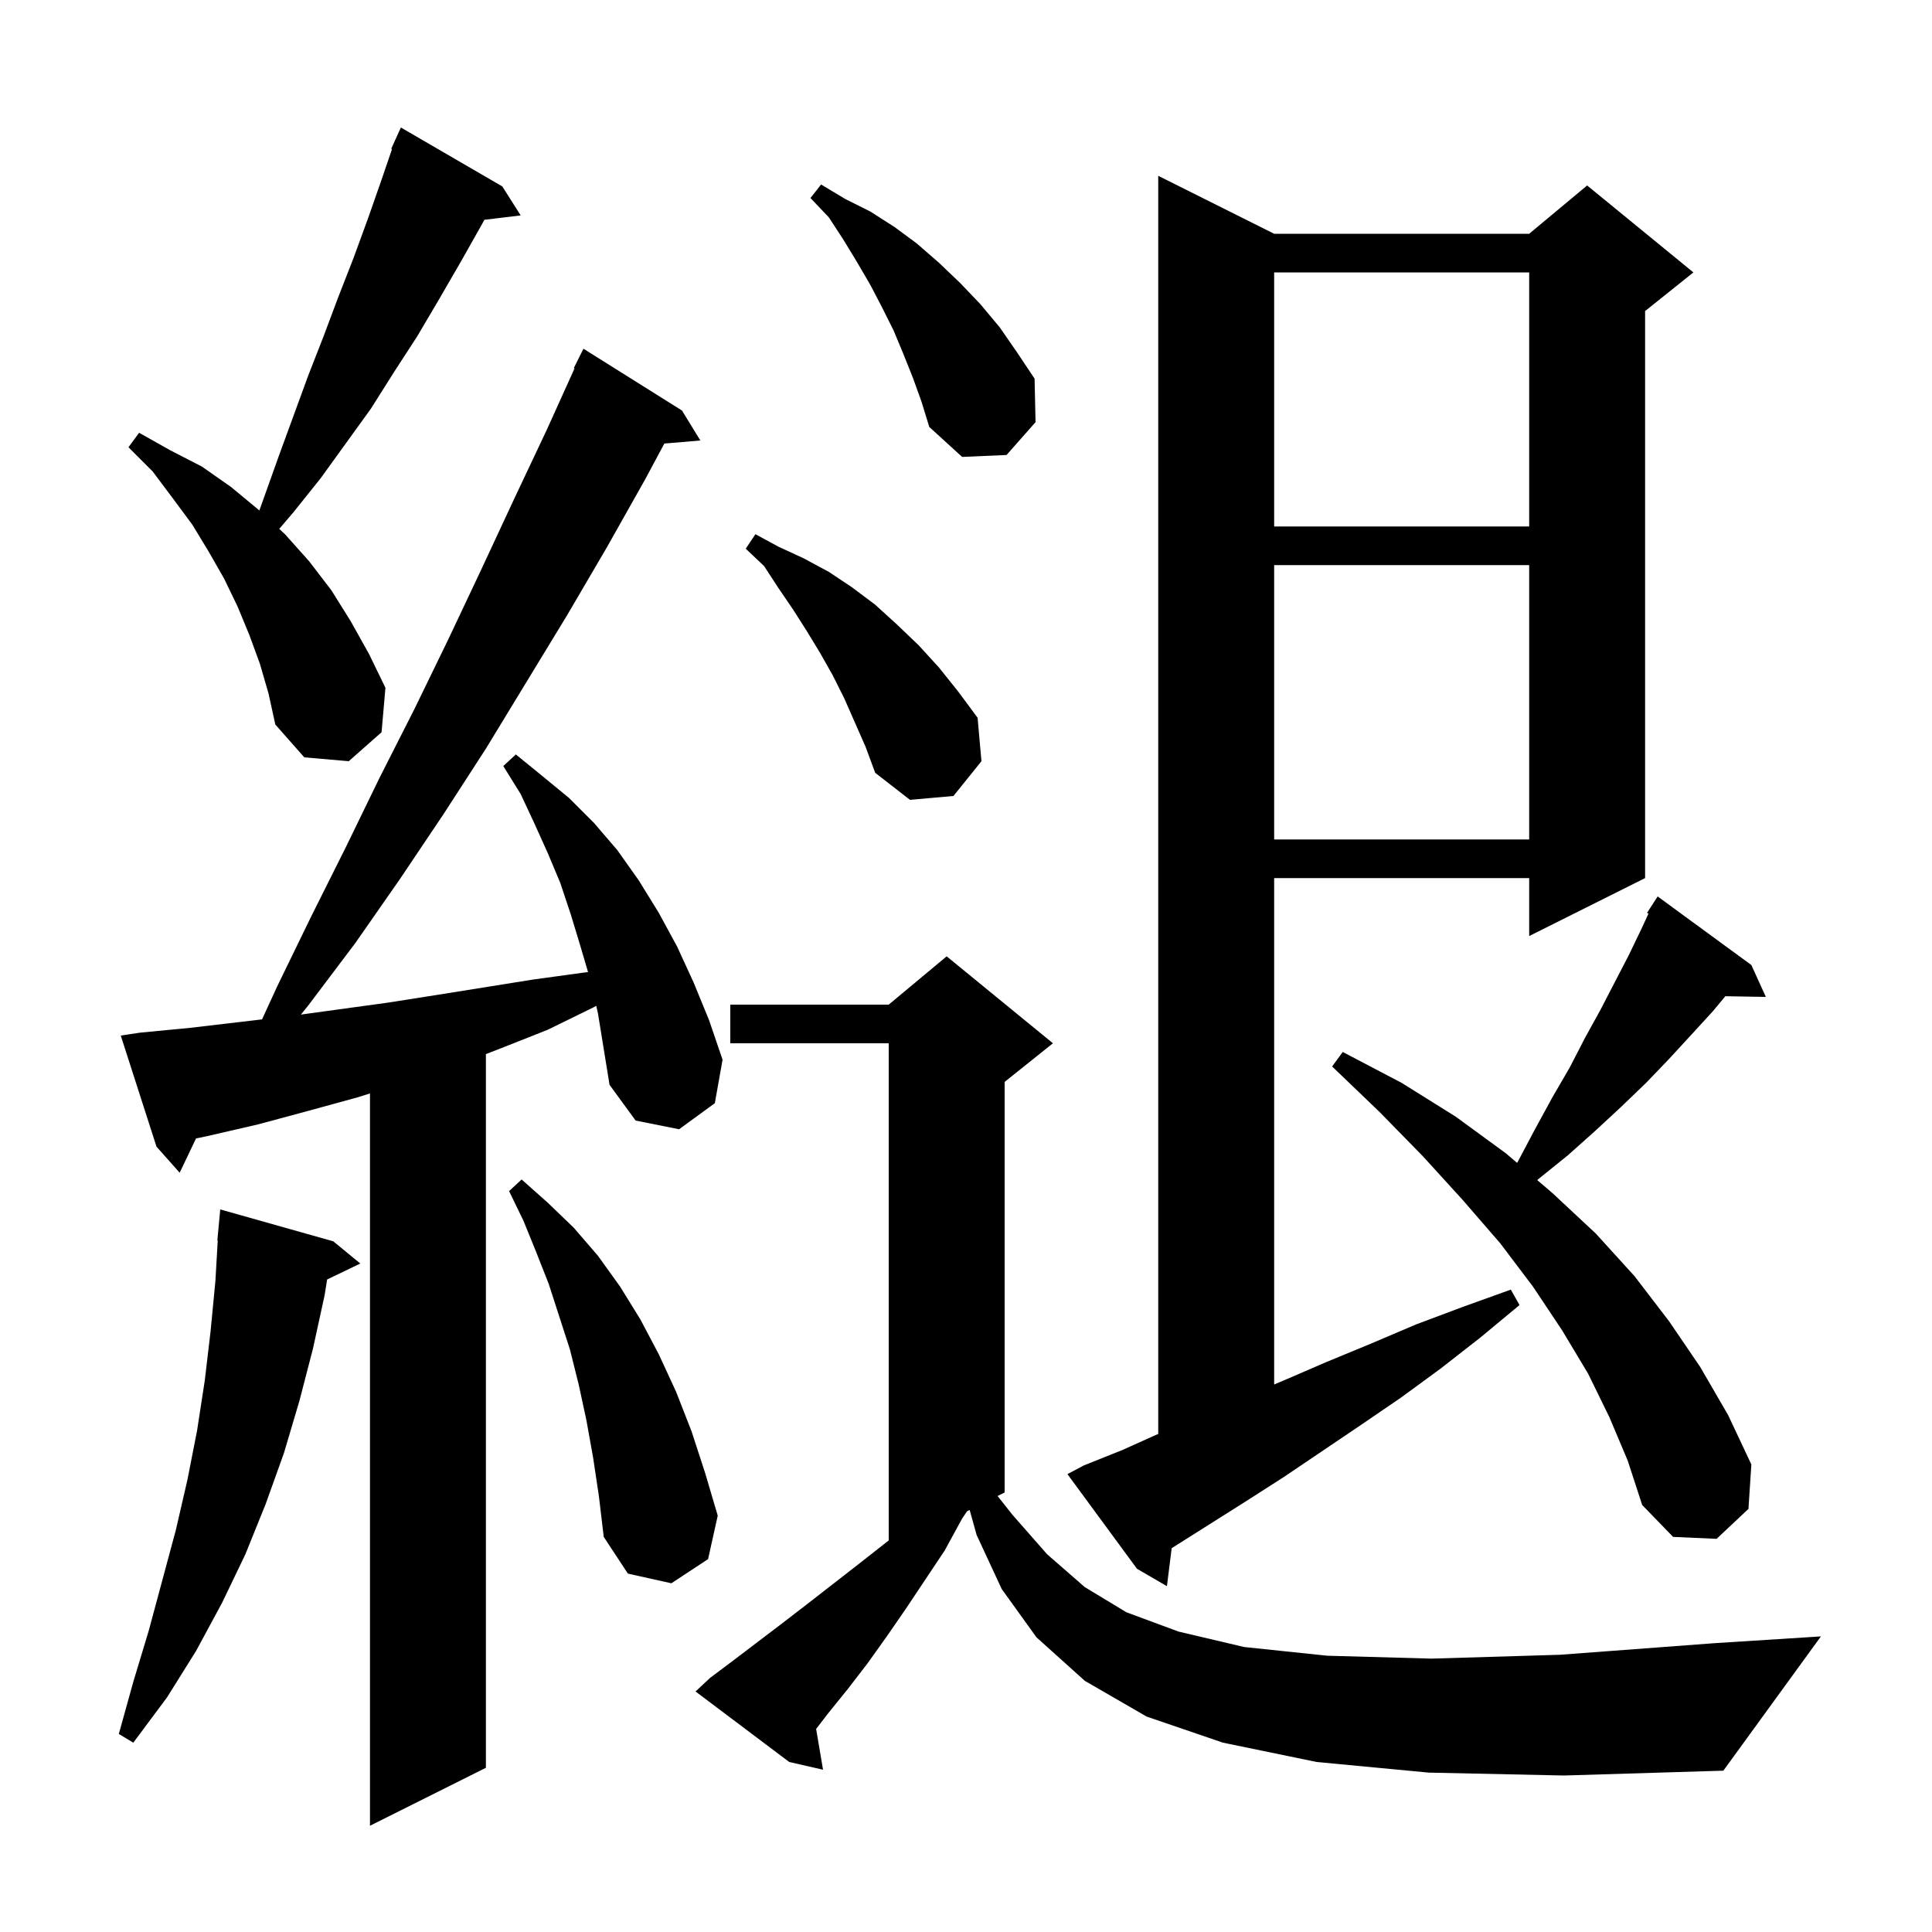 <svg xmlns="http://www.w3.org/2000/svg" xmlns:xlink="http://www.w3.org/1999/xlink" version="1.1" baseProfile="full" viewBox="0 0 200 200" width="200" height="200">
<g fill="black">
<path d="M 61.723 104.125 L 61.4 104.3 L 56.7 106.6 L 51.9 108.5 L 50.3 109.12 L 50.3 183.0 L 38.3 189.0 L 38.3 113.192 L 37.0 113.6 L 31.9 115.0 L 26.7 116.4 L 21.5 117.6 L 20.293 117.851 L 18.6 121.4 L 16.2 118.7 L 12.5 107.2 L 14.5 106.9 L 19.7 106.4 L 27.126 105.526 L 28.7 102.1 L 32.2 94.9 L 35.8 87.7 L 39.3 80.5 L 42.9 73.4 L 46.4 66.2 L 49.8 59.0 L 53.2 51.7 L 56.6 44.5 L 59.479 38.131 L 59.4 38.1 L 60.4 36.1 L 70.6 42.5 L 72.5 45.6 L 68.772 45.916 L 66.8 49.6 L 62.8 56.7 L 58.7 63.7 L 50.3 77.5 L 45.9 84.3 L 41.4 91.0 L 36.8 97.6 L 31.9 104.1 L 31.148 105.029 L 40.1 103.8 L 45.2 103.0 L 55.2 101.4 L 60.3 100.7 L 60.874 100.632 L 60.1 98.0 L 59.1 94.7 L 58.0 91.4 L 56.7 88.3 L 55.3 85.2 L 53.9 82.2 L 52.1 79.3 L 53.4 78.1 L 56.1 80.3 L 58.9 82.6 L 61.5 85.2 L 63.9 88.0 L 66.1 91.1 L 68.2 94.5 L 70.1 98.0 L 71.8 101.7 L 73.4 105.6 L 74.8 109.7 L 74.0 114.2 L 70.3 116.9 L 65.8 116.0 L 63.1 112.3 L 61.9 104.9 Z M 147.9 183.5 L 136.3 182.4 L 126.6 180.4 L 118.7 177.7 L 112.3 174.0 L 107.3 169.5 L 103.7 164.5 L 101.1 158.9 L 100.378 156.311 L 100.112 156.444 L 99.6 157.2 L 97.8 160.5 L 93.8 166.5 L 91.8 169.4 L 89.8 172.2 L 87.8 174.8 L 85.7 177.4 L 84.486 178.978 L 85.2 183.2 L 81.7 182.4 L 72.0 175.1 L 73.5 173.7 L 75.9 171.9 L 80.9 168.1 L 83.5 166.1 L 88.9 161.9 L 92.0 159.464 L 92.0 108.0 L 75.6 108.0 L 75.6 104.0 L 92.0 104.0 L 98.0 99.0 L 109.0 108.0 L 104.0 112.0 L 104.0 154.5 L 103.269 154.866 L 104.8 156.8 L 108.4 160.9 L 112.3 164.3 L 116.6 166.9 L 122.0 168.9 L 128.8 170.5 L 137.4 171.4 L 148.2 171.7 L 161.5 171.3 L 177.5 170.1 L 188.5 169.4 L 178.4 183.3 L 161.9 183.8 Z M 34.5 128.5 L 37.3 130.8 L 33.865 132.451 L 33.6 134.1 L 32.4 139.6 L 31.0 145.0 L 29.4 150.4 L 27.5 155.7 L 25.4 160.9 L 23.0 165.9 L 20.3 170.9 L 17.3 175.7 L 13.8 180.4 L 12.3 179.5 L 13.8 174.1 L 15.4 168.8 L 18.2 158.4 L 19.4 153.2 L 20.4 148.1 L 21.2 142.9 L 21.8 137.8 L 22.3 132.6 L 22.542 128.4 L 22.5 128.4 L 22.8 125.2 Z M 112.2 151.7 L 116.2 150.1 L 119.978 148.4 L 119.9 148.4 L 119.9 18.2 L 131.9 24.2 L 158.3 24.2 L 164.3 19.2 L 175.3 28.2 L 170.3 32.2 L 170.3 90.9 L 158.3 96.9 L 158.3 90.9 L 131.9 90.9 L 131.9 143.319 L 132.9 142.9 L 137.3 141.0 L 141.9 139.1 L 146.6 137.1 L 151.4 135.3 L 156.4 133.5 L 157.3 135.1 L 153.2 138.5 L 149.1 141.7 L 145.0 144.7 L 140.9 147.5 L 132.9 152.9 L 129.0 155.4 L 121.4 160.2 L 121.292 160.264 L 120.8 164.2 L 117.7 162.4 L 110.5 152.6 Z M 61.4 150.9 L 60.7 147.0 L 59.9 143.3 L 59.0 139.7 L 56.8 132.9 L 55.5 129.6 L 54.2 126.4 L 52.7 123.3 L 54.0 122.1 L 56.7 124.5 L 59.4 127.1 L 61.9 130.0 L 64.2 133.2 L 66.3 136.6 L 68.2 140.2 L 70.0 144.1 L 71.6 148.2 L 73.0 152.5 L 74.3 156.9 L 73.3 161.4 L 69.5 163.9 L 65.0 162.9 L 62.5 159.1 L 62.0 154.9 Z M 166.6 146.7 L 164.4 142.2 L 161.7 137.7 L 158.7 133.2 L 155.3 128.7 L 151.4 124.2 L 147.3 119.7 L 142.8 115.1 L 137.9 110.4 L 139.0 108.9 L 145.1 112.1 L 150.7 115.6 L 155.9 119.4 L 157.047 120.38 L 157.1 120.3 L 158.9 116.9 L 160.7 113.6 L 162.5 110.5 L 164.1 107.4 L 165.7 104.5 L 167.2 101.6 L 168.6 98.9 L 169.9 96.2 L 170.65 94.575 L 170.5 94.5 L 171.6 92.8 L 181.3 99.9 L 182.8 103.2 L 178.61 103.128 L 177.3 104.7 L 175.1 107.1 L 172.8 109.6 L 170.4 112.1 L 167.8 114.6 L 165.1 117.1 L 162.3 119.6 L 159.2 122.1 L 159.133 122.162 L 160.7 123.5 L 165.2 127.7 L 169.2 132.1 L 172.8 136.8 L 176.0 141.5 L 178.9 146.5 L 181.3 151.6 L 181.0 156.2 L 177.7 159.3 L 173.2 159.1 L 170.0 155.8 L 168.5 151.2 Z M 131.9 58.5 L 131.9 86.9 L 158.3 86.9 L 158.3 58.5 Z M 87.4 72.3 L 86.2 69.9 L 84.9 67.6 L 83.5 65.3 L 82.1 63.1 L 80.6 60.9 L 79.1 58.6 L 77.2 56.8 L 78.2 55.3 L 80.6 56.6 L 83.2 57.8 L 85.8 59.2 L 88.2 60.8 L 90.6 62.6 L 92.8 64.6 L 95.1 66.8 L 97.2 69.1 L 99.2 71.6 L 101.2 74.3 L 101.6 78.8 L 98.7 82.4 L 94.2 82.8 L 90.6 80.0 L 89.6 77.3 Z M 26.9 68.7 L 25.8 65.7 L 24.6 62.8 L 23.2 59.9 L 21.6 57.1 L 19.9 54.3 L 17.9 51.6 L 15.8 48.8 L 13.3 46.3 L 14.4 44.8 L 17.6 46.6 L 20.9 48.3 L 23.9 50.4 L 26.8 52.8 L 26.848 52.845 L 28.9 47.1 L 31.9 38.9 L 33.5 34.8 L 35.0 30.8 L 36.6 26.7 L 38.1 22.6 L 39.5 18.6 L 40.583 15.428 L 40.5 15.4 L 40.873 14.58 L 40.9 14.5 L 40.908 14.503 L 41.5 13.2 L 52.0 19.3 L 53.9 22.3 L 50.14 22.754 L 49.9 23.2 L 47.7 27.1 L 45.5 30.9 L 43.2 34.8 L 40.8 38.5 L 38.4 42.3 L 33.2 49.5 L 30.4 53.0 L 28.907 54.751 L 29.5 55.3 L 32.0 58.1 L 34.3 61.1 L 36.3 64.3 L 38.2 67.7 L 39.9 71.2 L 39.5 75.8 L 36.1 78.8 L 31.5 78.4 L 28.5 75.0 L 27.8 71.8 Z M 131.9 28.2 L 131.9 54.5 L 158.3 54.5 L 158.3 28.2 Z M 94.5 39.1 L 93.5 36.6 L 92.5 34.2 L 91.3 31.8 L 90.1 29.5 L 88.7 27.1 L 87.3 24.8 L 85.8 22.5 L 83.9 20.5 L 85.0 19.1 L 87.5 20.6 L 90.1 21.9 L 92.6 23.5 L 94.9 25.2 L 97.2 27.2 L 99.4 29.3 L 101.5 31.5 L 103.5 33.9 L 105.3 36.5 L 107.1 39.2 L 107.2 43.7 L 104.2 47.1 L 99.6 47.3 L 96.2 44.2 L 95.4 41.6 Z " />
</g>
</svg>
